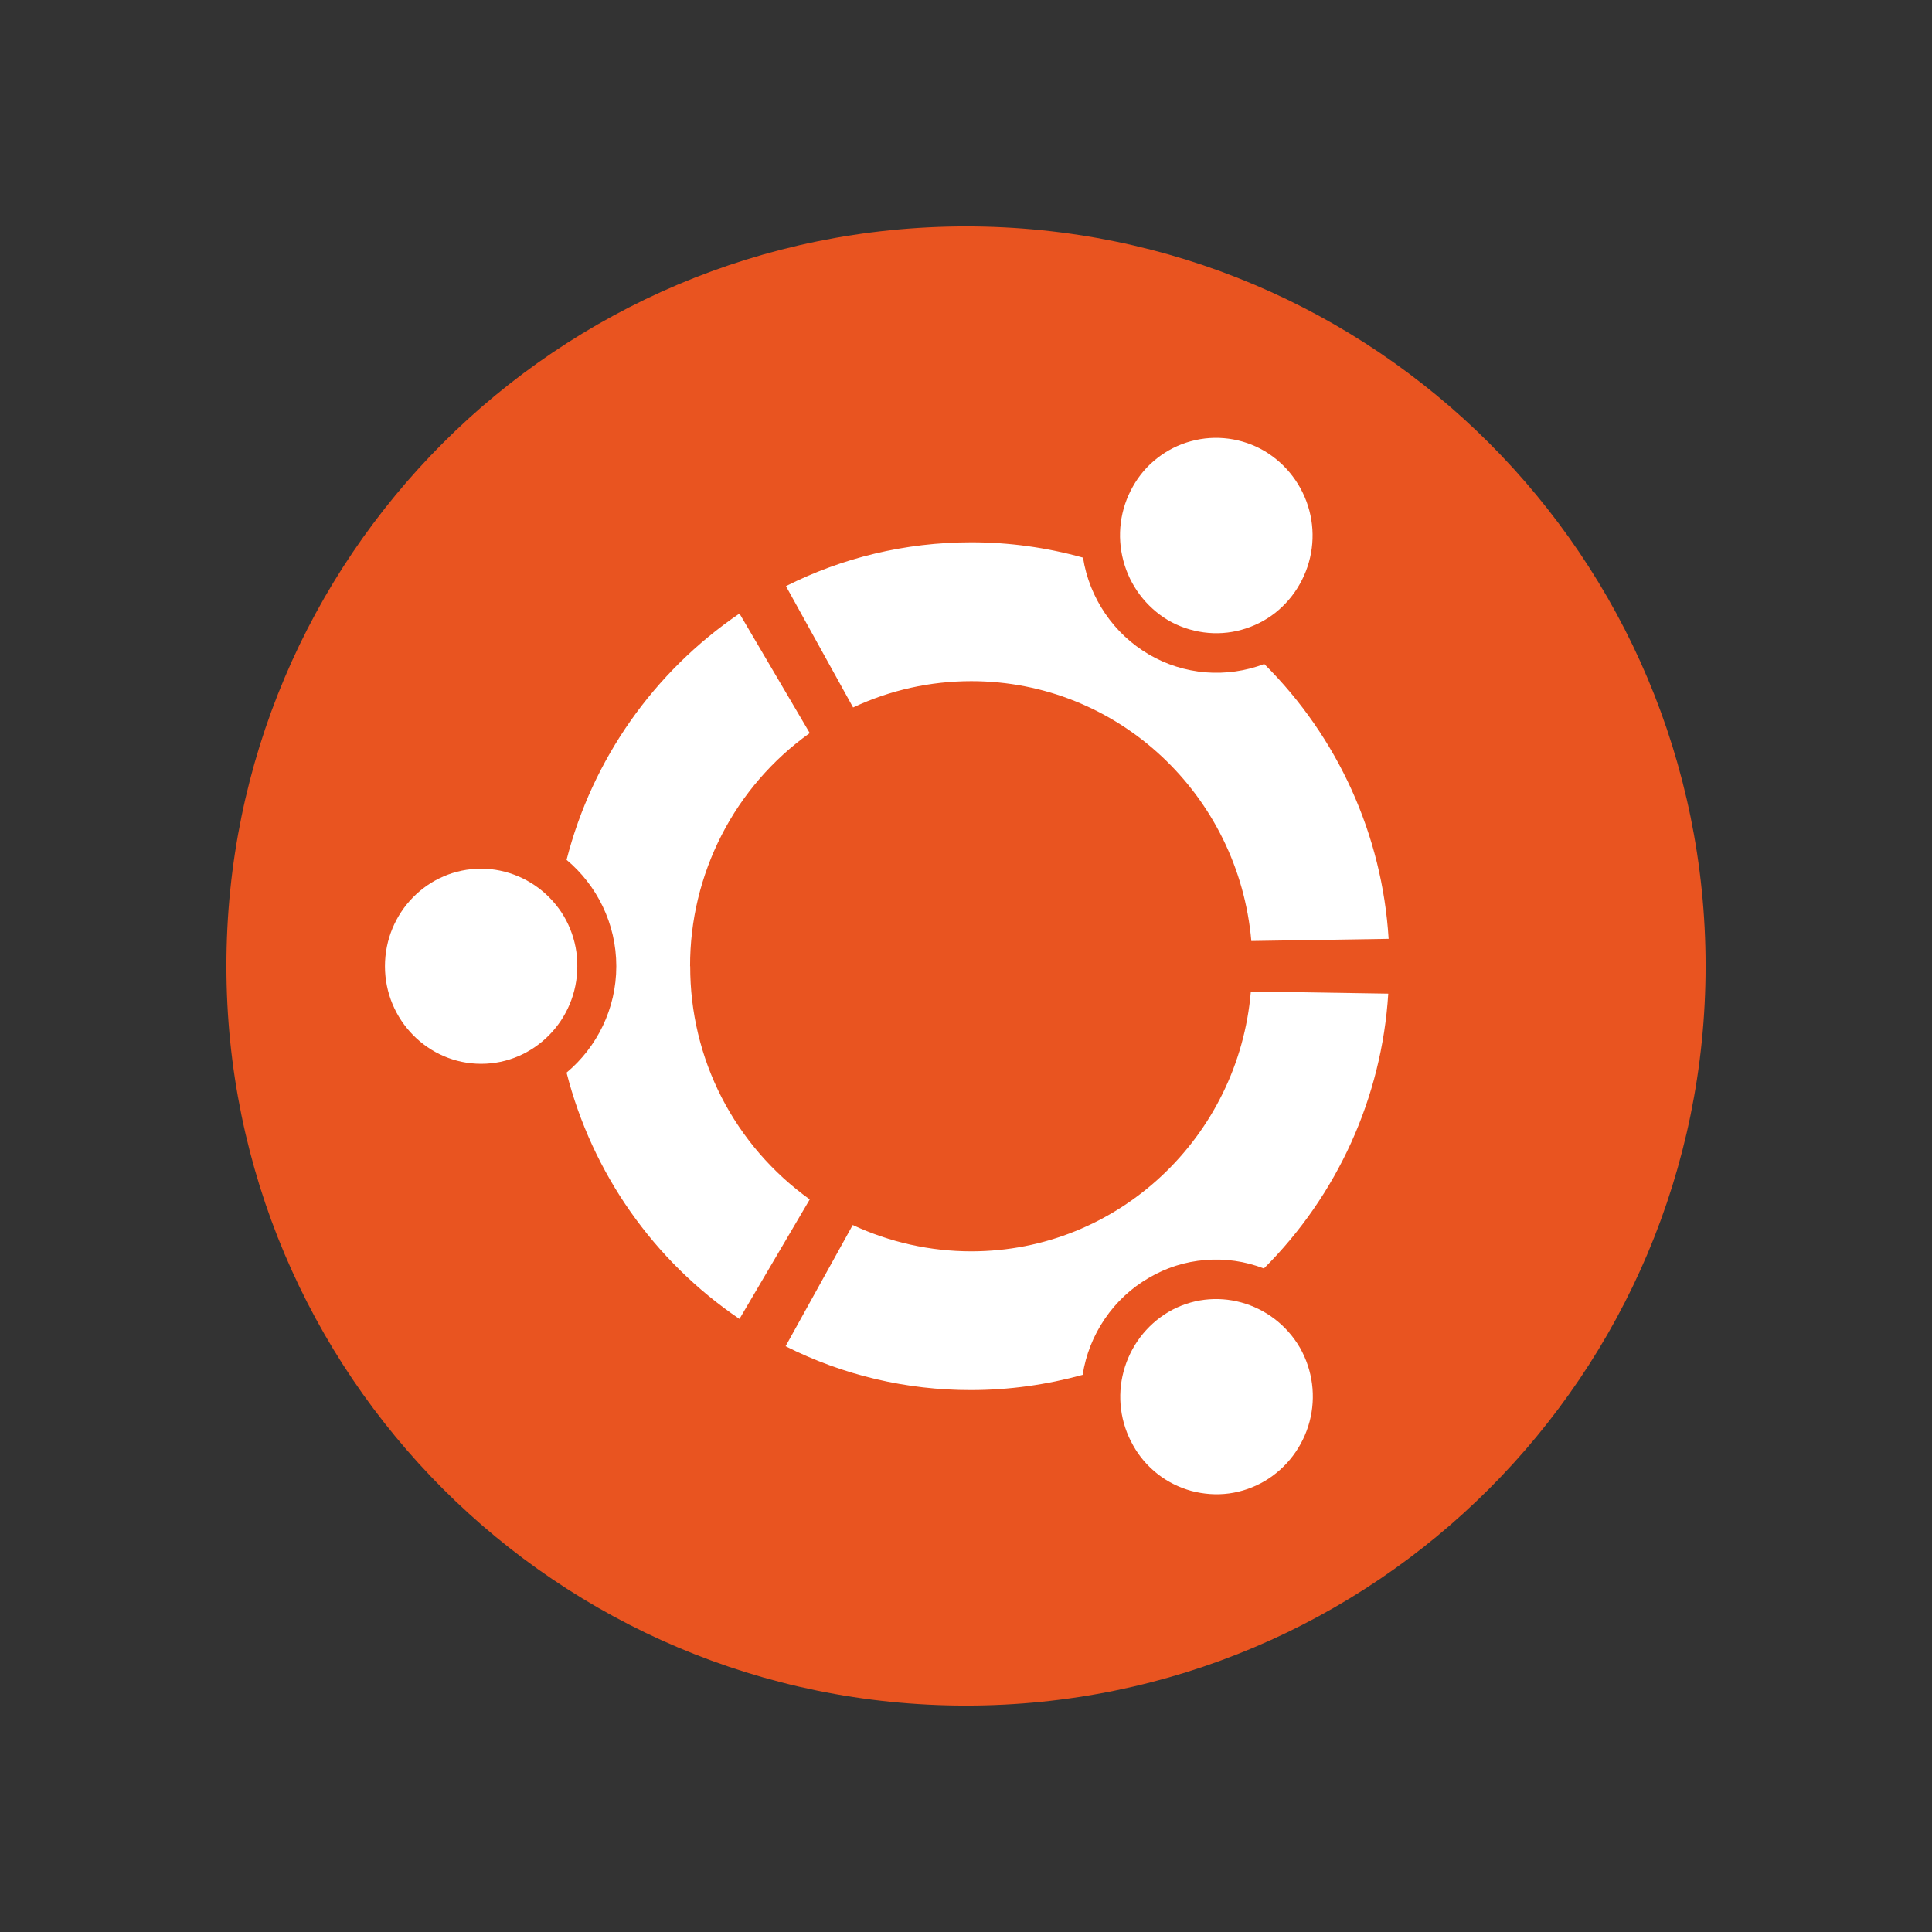 <svg width="16" height="16" viewBox="0 0 16 16" fill="none" xmlns="http://www.w3.org/2000/svg">
<rect x="0" y="0" width="16" height="16" fill="#333333" stroke="none"/>
<path d="M14.125 8C14.125 11.381 11.384 14.125 8 14.125C4.616 14.125 1.875 11.381 1.875 8C1.875 4.616 4.616 1.875 8 1.875C11.384 1.875 14.125 4.616 14.125 8Z" fill="#E95420"/>
<path d="M3.985 7.194C3.543 7.194 3.188 7.557 3.188 8.002C3.188 8.447 3.546 8.81 3.985 8.81C4.423 8.81 4.781 8.447 4.781 8.002C4.782 7.896 4.762 7.792 4.722 7.694C4.683 7.596 4.624 7.508 4.55 7.433C4.476 7.358 4.388 7.298 4.291 7.257C4.194 7.216 4.09 7.194 3.985 7.194ZM9.677 10.865C9.493 10.974 9.36 11.151 9.305 11.358C9.25 11.564 9.278 11.784 9.384 11.97C9.435 12.062 9.504 12.142 9.587 12.207C9.67 12.272 9.765 12.319 9.866 12.347C9.968 12.374 10.074 12.382 10.178 12.368C10.282 12.354 10.382 12.319 10.473 12.266C10.657 12.157 10.79 11.98 10.845 11.774C10.9 11.567 10.871 11.348 10.766 11.162C10.542 10.777 10.055 10.644 9.677 10.865ZM5.715 8.002C5.714 7.624 5.804 7.252 5.976 6.916C6.148 6.58 6.399 6.29 6.706 6.071L6.124 5.081C5.414 5.564 4.905 6.289 4.692 7.121C4.942 7.33 5.104 7.648 5.104 8.002C5.104 8.356 4.942 8.674 4.692 8.883C4.904 9.715 5.413 10.441 6.124 10.923L6.706 9.933C6.399 9.713 6.149 9.424 5.976 9.088C5.804 8.752 5.715 8.379 5.716 8.002L5.715 8.002ZM8.044 5.641C9.261 5.641 10.258 6.585 10.363 7.793L11.5 7.775C11.447 6.916 11.081 6.106 10.47 5.499C10.315 5.558 10.149 5.581 9.984 5.568C9.818 5.554 9.658 5.504 9.515 5.42C9.37 5.335 9.246 5.219 9.152 5.08C9.058 4.942 8.995 4.784 8.969 4.618C8.668 4.534 8.357 4.491 8.044 4.491C7.492 4.491 6.972 4.621 6.509 4.854L7.065 5.859C7.371 5.715 7.705 5.641 8.044 5.641ZM8.044 10.363C7.704 10.363 7.369 10.288 7.062 10.145L6.506 11.149C6.982 11.389 7.508 11.513 8.041 11.512C8.36 11.512 8.671 11.467 8.966 11.386C8.992 11.22 9.054 11.062 9.149 10.923C9.243 10.784 9.367 10.668 9.512 10.584C9.655 10.499 9.815 10.448 9.981 10.435C10.146 10.421 10.313 10.445 10.467 10.505C11.077 9.897 11.443 9.088 11.497 8.229L10.359 8.211C10.258 9.415 9.261 10.363 8.044 10.363ZM9.673 5.136C9.764 5.189 9.865 5.223 9.969 5.237C10.073 5.251 10.179 5.244 10.28 5.216C10.382 5.188 10.477 5.141 10.56 5.076C10.642 5.011 10.711 4.931 10.763 4.839C10.869 4.653 10.898 4.433 10.843 4.227C10.788 4.02 10.654 3.843 10.47 3.734C10.379 3.681 10.279 3.647 10.175 3.633C10.07 3.619 9.965 3.626 9.863 3.654C9.762 3.681 9.667 3.729 9.584 3.794C9.501 3.858 9.432 3.939 9.381 4.031C9.276 4.217 9.248 4.436 9.303 4.643C9.357 4.849 9.49 5.026 9.673 5.136Z" fill="white"/>
</svg>
